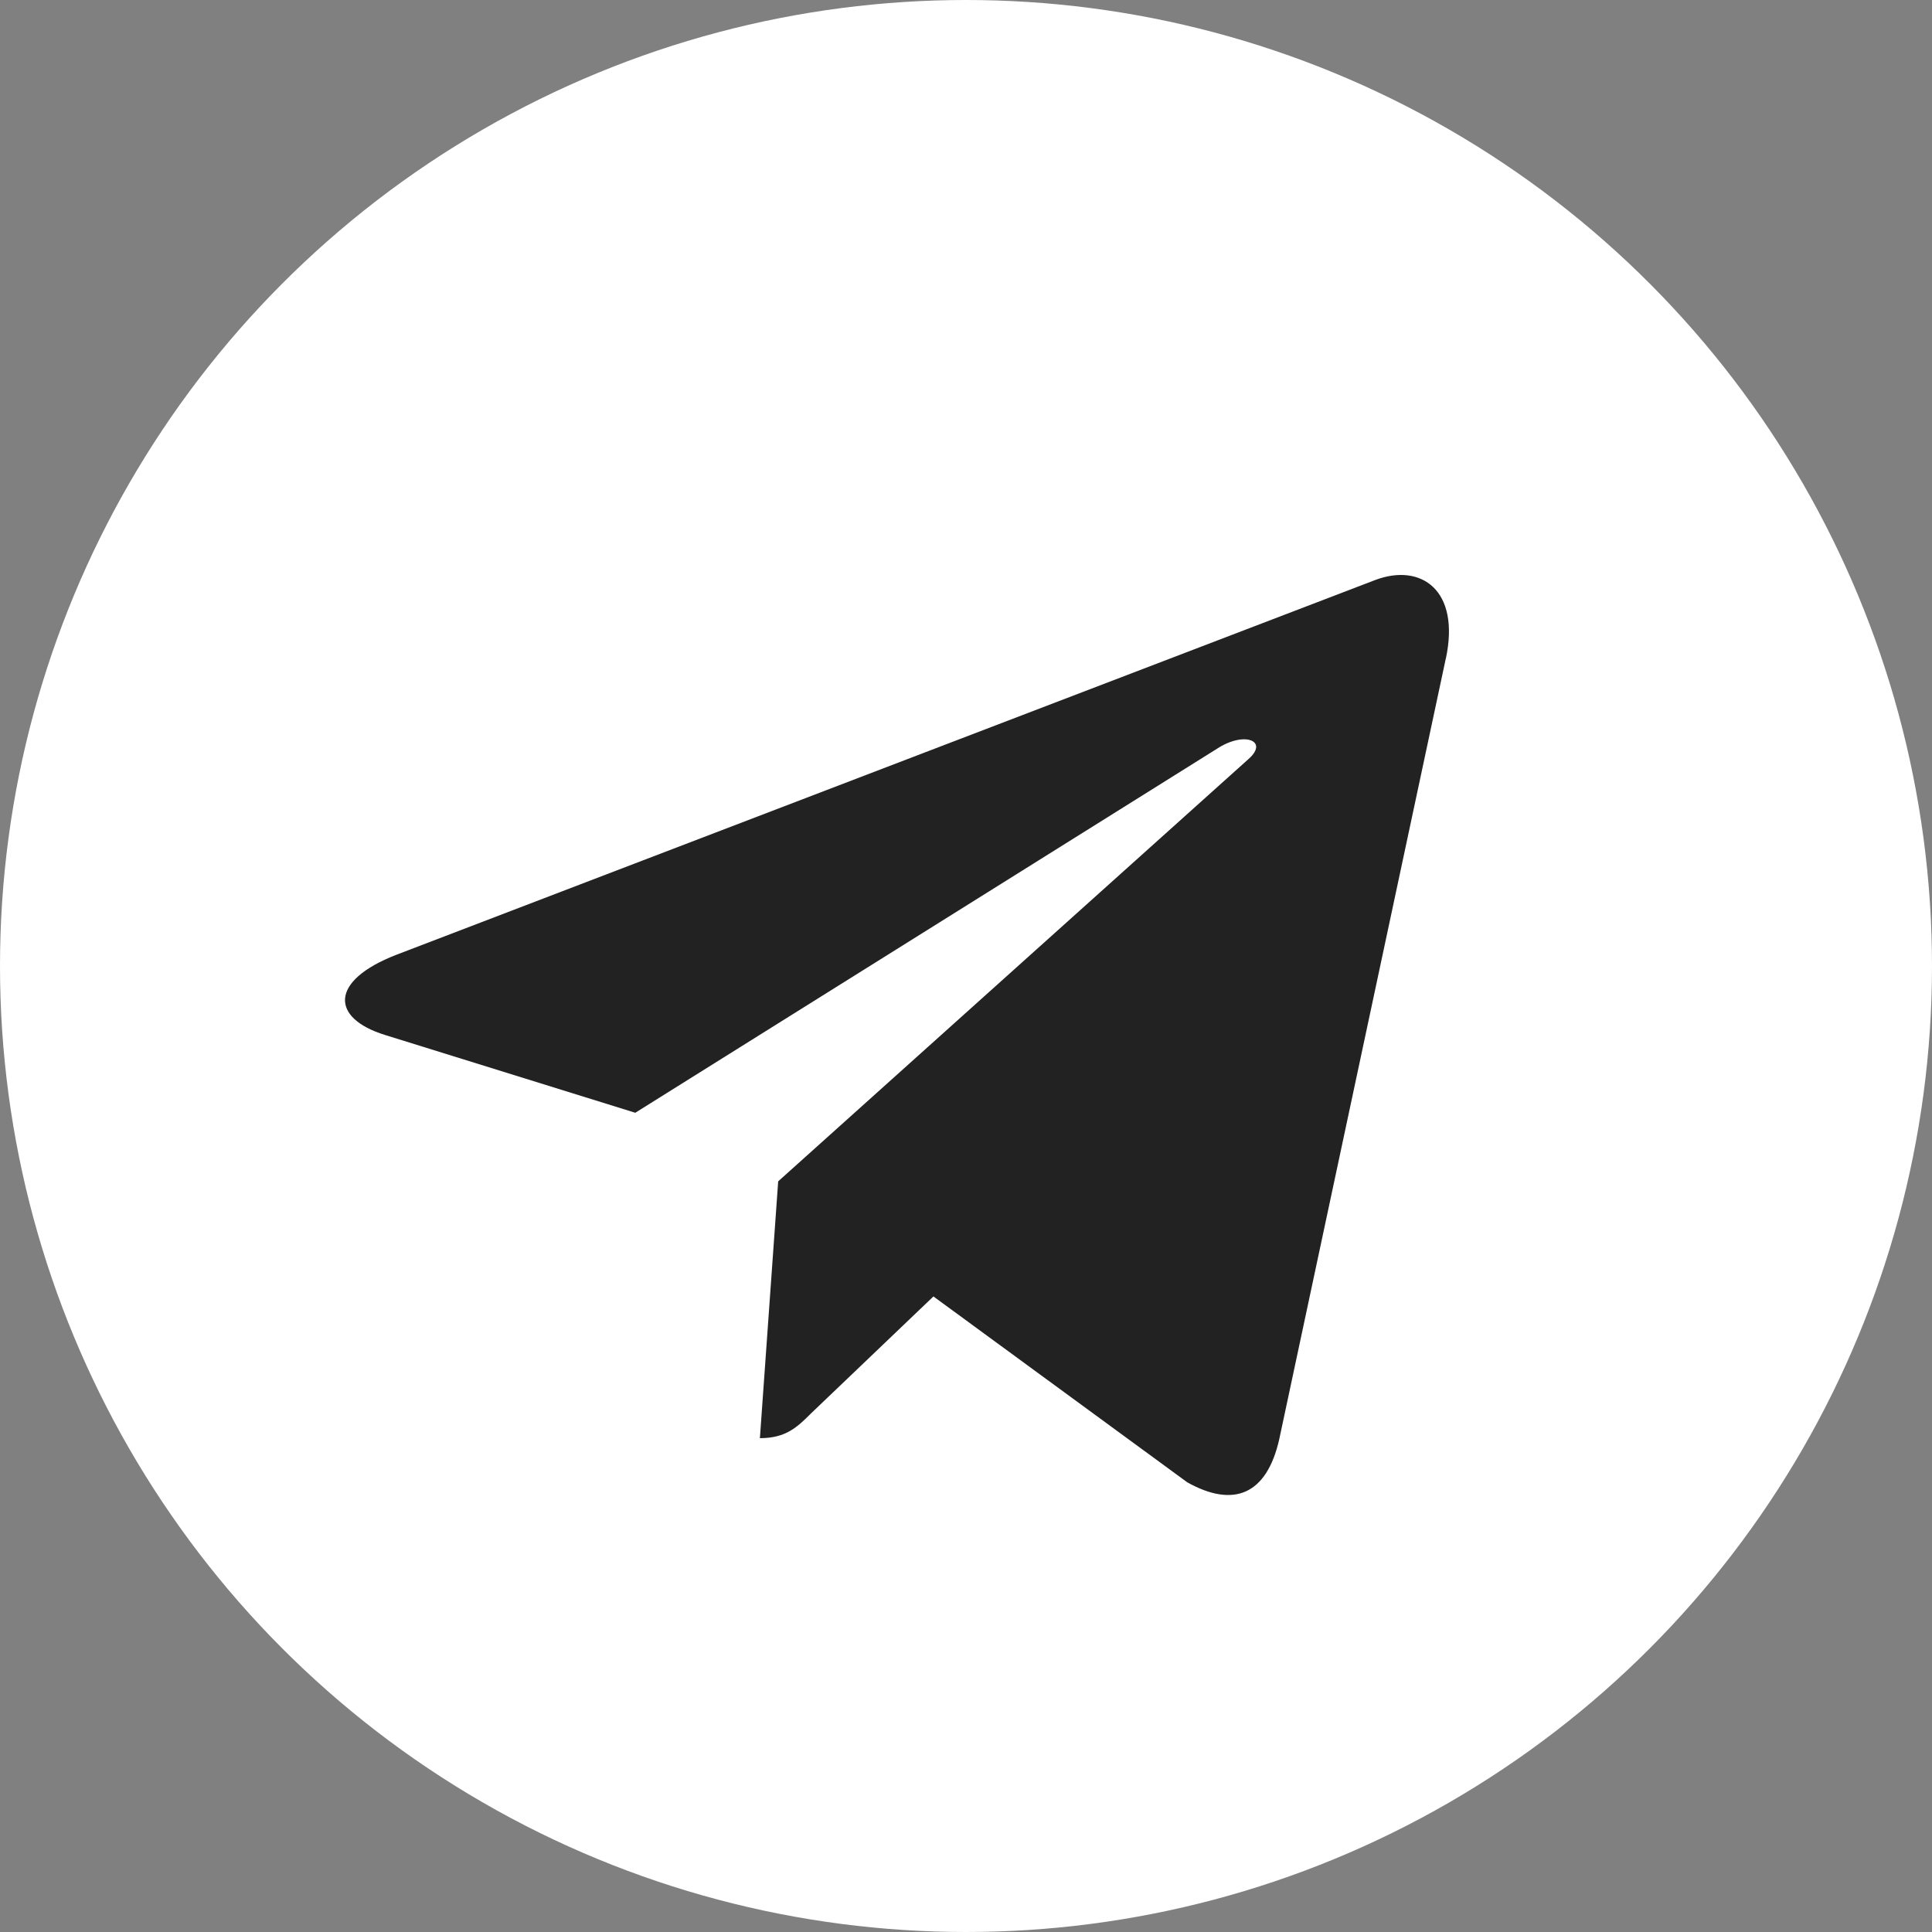 <svg width="28" height="28" viewBox="0 0 28 28" fill="none" xmlns="http://www.w3.org/2000/svg">
<rect x="0" y="0" width="28" height="28" fill="#808080" stroke="none"/>
<circle cx="14" cy="14" r="14" fill="white"/>
<g clip-path="url(#clip0)">
<path d="M11.278 17.121L11.013 20.843C11.392 20.843 11.556 20.681 11.753 20.485L13.528 18.789L17.207 21.483C17.881 21.859 18.357 21.661 18.539 20.862L20.953 9.547L20.954 9.547C21.168 8.549 20.593 8.159 19.936 8.404L5.743 13.838C4.774 14.214 4.789 14.754 5.578 14.999L9.207 16.127L17.635 10.853C18.032 10.591 18.393 10.736 18.096 10.999L11.278 17.121Z" fill="#222222"/>
</g>
<defs>
<clipPath id="clip0">
<rect x="5" y="7" width="16" height="16" fill="white"/>
</clipPath>
</defs>
</svg>
